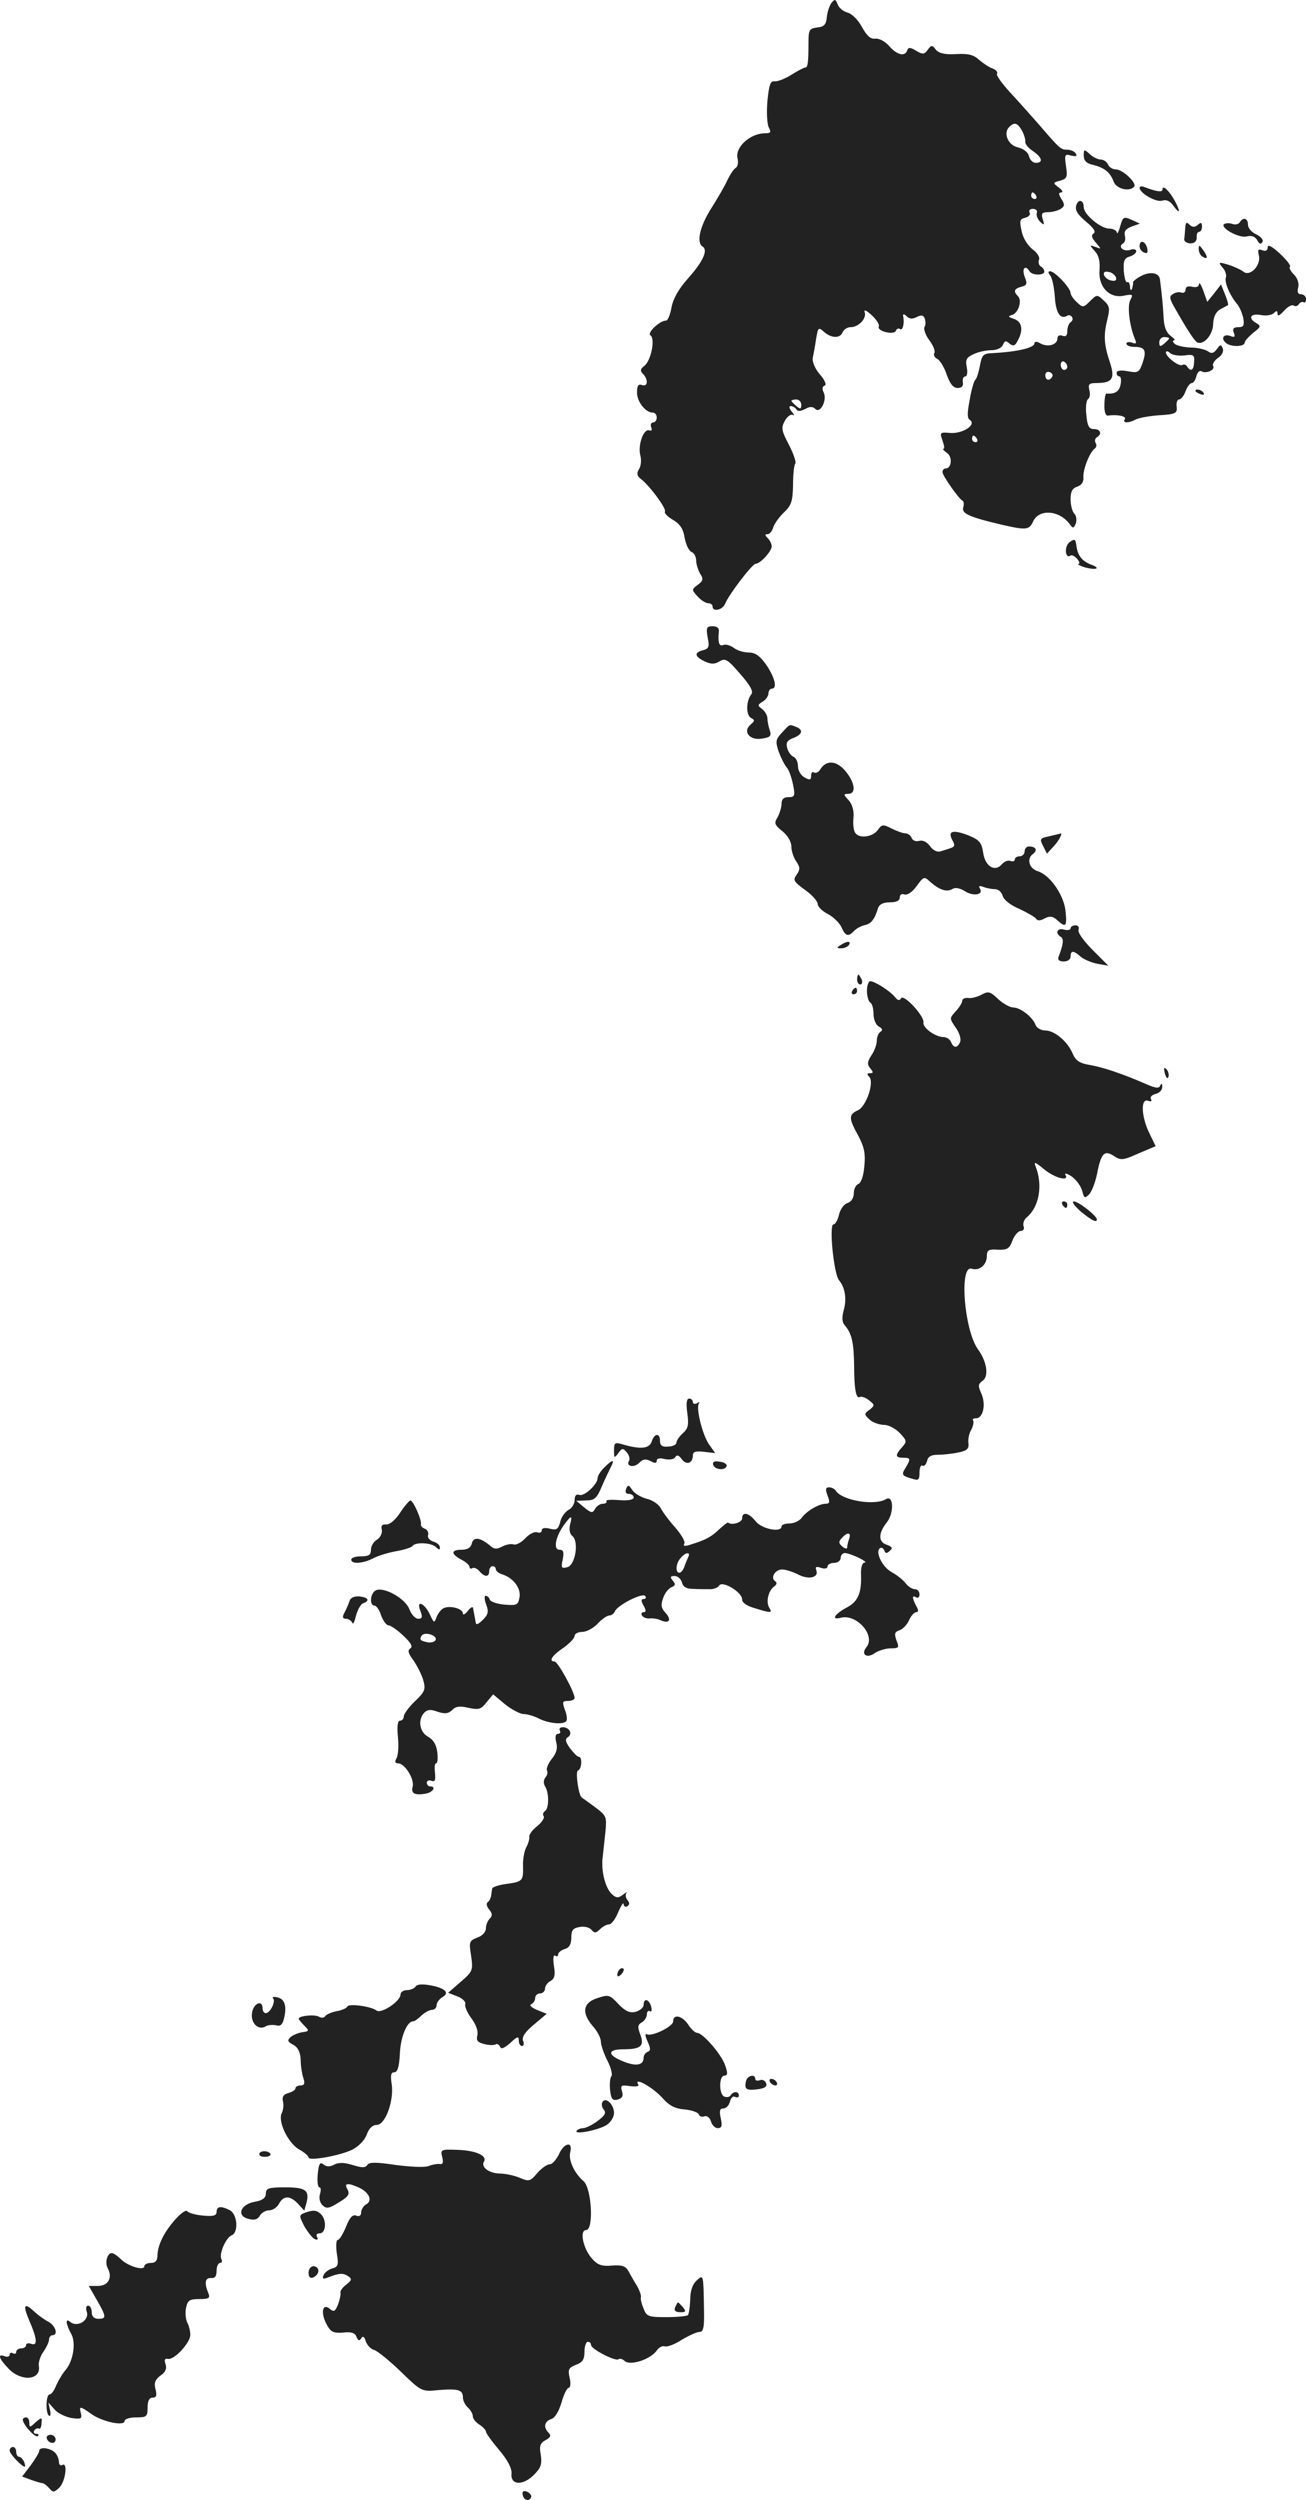 <?xml version="1.0" standalone="no"?>
<!DOCTYPE svg PUBLIC "-//W3C//DTD SVG 20010904//EN"
 "http://www.w3.org/TR/2001/REC-SVG-20010904/DTD/svg10.dtd">
<svg version="1.0" xmlns="http://www.w3.org/2000/svg"
 width="397.6pt" height="760.664pt" viewBox="0 0 397.6 760.664"
 preserveAspectRatio="xMidYMid meet">
<g transform="translate(-768.066,1369.551) scale(0.1,-0.1)"
fill="#222222" stroke="none">
<path d="M10213 13688 c-6 -7 -13 -26 -15 -43 -2 -24 -8 -31 -29 -33 -24 -3
-27 -7 -27 -45 0 -62 -2 -77 -10 -77 -4 0 -23 -10 -42 -22 -19 -12 -42 -21
-51 -20 -13 2 -17 -10 -22 -60 -3 -34 -1 -70 4 -80 8 -15 6 -18 -11 -18 -45 0
-92 -42 -84 -76 3 -12 1 -25 -5 -29 -6 -3 -18 -21 -26 -38 -8 -18 -31 -57 -50
-87 -34 -54 -45 -103 -25 -115 17 -11 0 -47 -46 -98 -28 -32 -44 -60 -49 -87
-4 -22 -11 -40 -17 -40 -19 0 -59 -38 -47 -45 15 -10 2 -77 -19 -93 -12 -9
-13 -15 -4 -24 17 -17 15 -41 -3 -34 -11 4 -15 -2 -15 -23 0 -28 26 -61 48
-61 7 0 12 -7 12 -15 0 -8 -5 -15 -11 -15 -6 0 -9 -7 -6 -14 4 -9 1 -13 -6
-10 -17 6 -35 -45 -27 -76 4 -14 2 -33 -4 -42 -8 -13 -6 -21 6 -30 27 -21 78
-90 73 -99 -3 -4 8 -16 24 -25 22 -13 32 -28 36 -55 4 -21 13 -40 21 -43 8 -3
14 -15 14 -26 0 -11 6 -29 12 -40 11 -16 9 -22 -7 -34 -19 -14 -19 -15 -1 -35
11 -12 25 -21 33 -21 7 0 13 -4 13 -10 0 -17 30 -11 38 8 11 28 83 122 93 122
14 0 49 38 49 53 0 7 -5 18 -12 25 -9 9 -9 12 -1 12 7 0 15 10 18 22 4 11 19
32 33 45 22 21 26 33 27 83 0 32 3 61 7 65 3 4 -5 29 -19 56 -23 44 -25 52
-13 74 7 13 18 21 24 18 6 -4 5 1 -3 10 -8 10 -9 17 -3 17 6 0 14 -5 17 -10 4
-7 13 -6 27 1 14 8 23 8 31 0 15 -15 37 28 25 51 -5 10 -4 18 3 20 7 2 1 17
-14 34 -15 17 -24 39 -22 50 2 10 7 36 10 57 6 36 7 38 24 23 22 -20 50 -21
57 -1 4 8 14 15 24 15 25 0 50 27 43 46 -3 9 6 5 22 -10 15 -14 24 -29 21 -34
-3 -6 6 -13 21 -17 17 -4 29 -2 31 4 2 6 8 9 13 5 8 -5 14 18 9 41 -1 6 4 5
11 -2 8 -8 18 -9 31 -2 14 7 20 6 24 -5 3 -8 3 -20 -1 -26 -3 -5 3 -24 15 -40
12 -16 19 -34 15 -39 -3 -6 1 -14 10 -18 8 -5 21 -26 28 -48 10 -28 20 -40 33
-40 13 0 18 6 16 18 -2 9 2 17 7 17 6 0 8 12 5 28 -5 23 -1 30 21 40 14 7 39
12 54 12 17 0 31 7 35 16 5 13 9 14 20 4 12 -9 17 -7 25 9 18 32 13 58 -11 66
-18 6 -20 8 -7 12 20 5 32 44 19 57 -15 15 -12 23 10 29 17 4 19 9 10 31 -9
25 2 37 15 16 8 -13 45 -13 45 -1 0 6 -5 13 -11 16 -6 4 -8 13 -5 21 3 7 -6
21 -20 31 -14 11 -29 34 -33 55 -7 32 -6 37 11 41 11 3 17 10 13 16 -3 6 1 11
10 11 10 0 15 -6 12 -13 -2 -6 2 -18 10 -26 13 -12 14 -11 8 8 -5 17 -2 21 17
21 13 0 30 5 38 10 12 8 13 13 2 30 -9 15 -9 20 0 20 6 0 3 7 -8 15 -19 14
-18 15 5 21 20 6 22 11 17 44 -5 35 -4 38 16 32 14 -3 19 -2 14 6 -4 7 -16 12
-26 12 -20 0 -23 3 -85 75 -22 25 -61 69 -87 97 -26 28 -45 54 -42 59 3 5 -3
12 -13 16 -10 3 -28 15 -41 26 -17 16 -34 20 -70 18 -34 -2 -52 2 -62 13 -11
15 -14 15 -25 0 -10 -14 -15 -15 -35 -3 -18 11 -24 11 -27 2 -7 -21 -31 -15
-55 12 -13 15 -31 24 -42 23 -15 -2 -26 8 -41 35 -11 21 -30 40 -43 44 -13 3
-27 14 -31 25 -6 16 -9 17 -18 6z m579 -390 c7 -13 11 -28 10 -34 -1 -6 9 -19
23 -28 28 -19 33 -36 9 -36 -9 0 -18 9 -21 21 -3 12 -17 22 -33 26 -30 6 -46
43 -27 62 16 16 25 13 39 -11z m43 -198 c3 -5 1 -10 -4 -10 -6 0 -11 5 -11 10
0 6 2 10 4 10 3 0 8 -4 11 -10z m-715 -636 c0 -14 -3 -14 -15 -4 -8 7 -15 14
-15 16 0 2 7 4 15 4 8 0 15 -7 15 -16z"/>
<path d="M10980 13222 c0 -15 8 -24 28 -28 35 -9 52 -22 63 -51 8 -22 47 -32
62 -16 11 10 -34 53 -55 53 -10 0 -21 7 -24 15 -4 8 -13 15 -22 15 -8 0 -24 7
-34 17 -17 15 -18 15 -18 -5z"/>
<path d="M11150 13124 c1 -17 51 -45 69 -39 13 4 24 -1 35 -17 19 -26 21 -17
4 15 -16 30 -38 52 -38 37 0 -10 -15 -9 -57 7 -7 3 -13 1 -13 -3z"/>
<path d="M10957 13070 c-4 -14 5 -28 30 -49 23 -19 31 -31 23 -36 -8 -5 -6
-13 7 -28 17 -20 17 -20 -1 -13 -19 7 -19 6 -2 -13 12 -13 16 -31 14 -58 -4
-51 31 -87 75 -77 26 5 28 4 19 -13 -10 -18 -3 -77 13 -117 7 -16 5 -18 -8
-13 -9 3 -17 2 -17 -3 0 -6 11 -10 24 -10 33 0 38 -11 25 -49 -10 -29 -14 -31
-45 -25 -22 4 -34 2 -34 -5 0 -6 4 -11 9 -11 4 0 6 -11 3 -25 -4 -21 -17 -29
-43 -27 -3 0 -6 -15 -6 -34 -1 -21 4 -34 10 -33 31 4 58 -2 52 -11 -8 -12 11
-13 33 -1 10 5 42 11 72 13 50 3 55 6 53 26 -2 12 2 22 7 22 6 0 15 11 20 25
5 14 14 25 19 25 5 0 11 9 14 21 3 12 10 18 15 15 14 -9 43 4 36 16 -3 5 3 16
14 24 13 8 19 21 15 30 -5 12 -7 12 -18 -3 -10 -13 -16 -14 -26 -7 -8 6 -32
12 -53 12 -22 1 -44 6 -50 12 -5 5 -6 10 -1 10 5 0 0 6 -11 14 -13 10 -20 28
-21 58 -2 37 -5 65 -11 114 -3 20 -30 24 -57 10 -15 -8 -26 -17 -25 -20 1 -4
-1 -12 -3 -19 -3 -7 -6 -4 -6 6 -1 10 -4 16 -8 14 -5 -3 -9 12 -11 33 -2 31 1
40 18 45 11 3 20 11 20 16 0 6 -9 8 -19 4 -21 -6 -38 10 -21 20 6 4 8 14 5 24
-3 12 3 20 20 27 l26 9 -26 12 c-23 10 -26 9 -34 -20 -5 -18 -10 -26 -10 -19
-1 6 -11 12 -24 12 -25 0 -77 43 -77 65 0 23 -17 26 -23 5z m121 -218 c3 -9
-2 -13 -14 -10 -9 1 -19 9 -22 16 -3 9 2 13 14 10 9 -1 19 -9 22 -16z m162
-186 c0 -2 -7 -9 -15 -16 -12 -10 -15 -10 -15 4 0 9 7 16 15 16 8 0 15 -2 15
-4z m47 -52 c27 4 31 1 29 -20 -1 -25 -10 -31 -21 -14 -4 6 -10 8 -15 5 -10
-6 -50 25 -50 38 0 5 6 5 13 -2 7 -6 27 -9 44 -7z"/>
<path d="M11455 13019 c-4 -6 -14 -8 -22 -5 -8 3 -19 3 -25 0 -16 -10 44 -44
68 -38 15 4 25 0 32 -11 6 -12 11 -14 16 -6 4 6 -4 16 -18 23 -14 6 -26 19
-26 30 0 20 -15 24 -25 7z"/>
<path d="M11289 13002 c-1 -12 -2 -28 -3 -34 -1 -7 8 -13 19 -13 13 0 19 7 19
18 -1 9 2 17 7 17 5 0 9 7 9 16 0 13 -3 14 -13 5 -10 -8 -17 -7 -25 1 -9 9
-12 7 -13 -10z"/>
<path d="M11150 12946 c0 -8 6 -16 14 -19 10 -4 12 0 9 14 -6 22 -23 26 -23 5z"/>
<path d="M11540 12943 c0 -10 -6 -13 -16 -9 -13 5 -15 2 -11 -15 8 -30 -27
-67 -47 -50 -8 6 -29 16 -46 21 -30 9 -31 8 -18 -8 9 -9 13 -23 11 -30 -6 -15
12 -56 35 -83 7 -9 15 -28 18 -43 3 -21 1 -26 -15 -26 -15 0 -19 -5 -14 -17 5
-12 2 -15 -10 -10 -21 8 -31 -7 -14 -21 15 -13 57 -12 57 1 0 5 12 18 26 30
23 17 24 21 10 29 -27 15 -19 31 13 25 15 -3 33 -1 40 6 8 8 11 8 11 -3 0 -8
7 -4 19 9 11 13 24 20 30 17 5 -4 12 -2 16 4 4 6 10 8 14 6 4 -3 8 1 8 9 0 8
-7 15 -15 15 -10 0 -13 7 -9 21 3 12 -2 28 -13 39 -10 10 -16 21 -12 24 3 4
-11 21 -31 40 -24 22 -37 29 -37 19z"/>
<path d="M11330 12938 c0 -9 5 -20 11 -23 17 -11 18 -2 3 19 -12 17 -14 17
-14 4z"/>
<path d="M10878 12857 c6 -7 12 -36 14 -65 3 -49 17 -70 38 -57 5 3 11 1 14
-4 4 -5 2 -12 -4 -16 -5 -3 -10 -15 -10 -27 0 -14 -5 -18 -15 -14 -9 3 -15 0
-15 -8 0 -19 -28 -28 -51 -16 -11 7 -19 7 -19 1 0 -14 -53 -26 -127 -30 -29
-1 -33 -5 -39 -38 -4 -21 -10 -40 -14 -43 -4 -3 -12 -30 -17 -60 -8 -41 -8
-57 0 -62 22 -14 -20 -42 -58 -40 -33 3 -34 2 -25 -23 5 -14 7 -25 3 -25 -4 0
1 -6 11 -13 17 -12 14 -47 -5 -47 -5 0 -9 -5 -9 -11 0 -11 50 -82 61 -87 4 -2
5 -11 2 -21 -5 -18 19 -29 117 -52 73 -17 84 -16 95 8 17 41 80 37 112 -6 10
-14 12 -14 19 2 3 10 2 23 -5 30 -6 6 -11 26 -11 43 0 24 5 34 21 39 13 5 19
14 18 28 -2 23 19 77 35 88 5 4 6 11 2 17 -3 6 -2 13 4 17 17 10 11 25 -9 25
-15 0 -20 9 -23 43 -3 23 0 45 5 48 6 4 7 16 4 28 -4 17 -1 21 21 21 49 0 58
13 42 62 -19 56 -20 84 -8 132 8 33 7 41 -11 57 -20 19 -21 19 -42 -2 -20 -20
-22 -20 -40 -3 -10 9 -19 22 -19 28 0 15 -48 66 -62 66 -7 0 -7 -4 0 -13z m52
-278 c0 -5 -4 -9 -10 -9 -5 0 -10 7 -10 16 0 8 5 12 10 9 6 -3 10 -10 10 -16z
m-46 -30 c-8 -14 -21 -11 -21 5 0 8 6 12 14 9 7 -3 10 -9 7 -14z m-229 -189
c3 -5 1 -10 -4 -10 -6 0 -11 5 -11 10 0 6 2 10 4 10 3 0 8 -4 11 -10z"/>
<path d="M11331 12831 c-1 -8 -8 -11 -21 -8 -13 3 -20 0 -20 -9 0 -7 -6 -11
-12 -9 -7 3 -19 1 -26 -4 -12 -7 -11 -13 2 -37 42 -74 64 -108 73 -111 20 -7
47 26 47 57 1 22 8 36 21 44 11 6 22 12 24 13 2 1 -2 16 -9 33 l-12 30 -21
-27 -21 -26 -12 34 c-7 19 -13 28 -13 20z"/>
<path d="M11320 12506 c0 -2 7 -7 16 -10 8 -3 12 -2 9 4 -6 10 -25 14 -25 6z"/>
<path d="M10937 12046 c-17 -13 -14 -52 3 -41 4 3 13 -2 20 -10 7 -8 9 -15 4
-16 -5 0 4 -5 20 -10 34 -9 49 -3 20 8 -28 10 -42 27 -46 56 -3 23 -5 24 -21
13z"/>
<path d="M9835 11756 c6 -28 4 -34 -14 -39 -28 -7 -26 -19 5 -34 20 -9 30 -9
45 0 18 11 25 6 63 -38 31 -35 41 -54 34 -62 -16 -20 -17 -63 -1 -72 12 -6 12
-9 -1 -20 -25 -21 -4 -49 34 -43 26 4 30 8 24 26 -4 11 -7 28 -7 36 0 8 -7 21
-16 28 -15 11 -14 13 2 23 9 5 17 17 17 24 0 8 5 15 10 15 18 0 10 33 -16 72
-20 28 -34 38 -53 38 -15 0 -36 6 -46 14 -11 8 -25 12 -32 9 -13 -5 -17 6 -14
40 2 11 -5 17 -19 17 -18 0 -20 -4 -15 -34z"/>
<path d="M10062 11467 c-20 -21 -21 -27 -11 -58 7 -19 18 -41 25 -49 7 -8 15
-32 19 -52 7 -34 5 -38 -14 -38 -14 0 -21 -6 -21 -20 0 -11 -6 -30 -12 -41
-11 -18 -10 -23 15 -43 16 -13 27 -32 27 -47 0 -13 7 -34 15 -45 12 -18 12
-24 1 -40 -12 -16 -9 -21 25 -46 22 -15 39 -35 39 -43 0 -8 14 -22 30 -30 17
-9 36 -27 42 -40 13 -29 21 -31 40 -11 8 8 23 15 33 17 18 4 29 18 39 52 4 11
16 17 36 17 20 0 30 5 30 15 0 8 6 12 14 9 9 -3 24 7 37 25 22 30 23 31 43 12
28 -24 50 -31 67 -20 9 5 22 2 37 -7 26 -17 58 -11 46 8 -5 8 -2 9 10 5 10 -4
26 -7 36 -7 10 0 20 -9 23 -20 3 -12 24 -29 51 -40 25 -12 48 -25 51 -30 4 -7
14 -6 26 1 16 8 25 7 38 -5 27 -25 31 -20 25 32 -7 48 -48 106 -85 117 -25 8
-33 37 -15 51 17 12 11 24 -11 24 -7 0 -13 -7 -13 -15 0 -8 -7 -15 -15 -15 -8
0 -15 -4 -15 -10 0 -5 -6 -7 -13 -4 -8 3 -19 -2 -26 -10 -21 -25 -51 -7 -57
34 -5 33 -12 40 -46 54 -47 18 -63 13 -48 -15 9 -15 7 -20 -5 -24 -8 -3 -22
-7 -31 -10 -10 -3 -23 3 -32 16 -9 12 -21 19 -33 16 -10 -3 -20 1 -23 9 -3 8
-12 14 -20 14 -7 0 -26 7 -42 15 -25 13 -29 12 -41 -5 -16 -22 -58 -27 -69 -8
-5 7 -7 28 -5 46 2 21 -4 41 -15 53 -16 17 -16 19 -1 19 25 0 21 34 -9 70 -27
32 -59 34 -77 3 -5 -7 -12 -11 -18 -8 -5 4 -9 -1 -9 -10 0 -13 -4 -14 -20 -5
-11 6 -20 21 -20 34 0 13 -6 26 -14 29 -7 3 -16 15 -19 27 -4 16 0 23 19 30
28 11 31 25 8 34 -21 8 -18 9 -42 -17z"/>
<path d="M10875 11151 c-28 -6 -30 -8 -19 -29 l12 -24 21 23 c17 18 29 43 19
38 -2 -1 -17 -4 -33 -8z"/>
<path d="M10940 10871 c0 -5 -9 -7 -20 -4 -21 6 -28 -11 -10 -22 10 -6 8 -23
-7 -62 -3 -8 3 -13 16 -13 12 0 21 6 21 15 0 19 9 19 30 0 9 -8 32 -18 51 -22
l34 -6 -48 48 c-27 27 -46 54 -43 61 3 8 -1 14 -9 14 -8 0 -15 -4 -15 -9z"/>
<path d="M10240 10820 c-13 -8 -13 -10 2 -10 9 0 20 5 23 10 8 13 -5 13 -25 0z"/>
<path d="M10290 10715 c0 -8 4 -15 10 -15 5 0 7 7 4 15 -4 8 -8 15 -10 15 -2
0 -4 -7 -4 -15z"/>
<path d="M10320 10681 c0 -17 5 -33 10 -36 6 -3 10 -19 10 -35 0 -16 7 -33 16
-38 11 -6 13 -11 5 -16 -6 -4 -11 -16 -11 -27 0 -11 -7 -31 -16 -44 -13 -20
-14 -28 -4 -40 10 -12 10 -15 -1 -15 -9 0 -10 -3 -2 -11 16 -16 -9 -91 -35
-102 -28 -13 -28 -24 2 -78 18 -34 22 -55 18 -92 -2 -29 -10 -51 -18 -54 -8
-3 -14 -16 -14 -28 0 -15 -8 -26 -19 -30 -11 -3 -22 -19 -26 -35 -4 -17 -11
-30 -17 -30 -14 0 1 -151 17 -170 19 -23 24 -58 14 -92 -6 -23 -5 -36 5 -47
20 -24 26 -51 27 -122 0 -71 6 -102 18 -94 5 2 17 -2 27 -10 18 -14 18 -16 2
-29 -17 -12 -17 -14 0 -30 10 -9 30 -16 44 -16 13 0 35 -11 48 -25 22 -23 22
-26 7 -43 -22 -24 -21 -32 3 -32 23 0 24 -3 8 -30 -14 -22 -12 -25 20 -34 19
-6 22 -4 22 19 0 14 4 24 9 21 5 -3 11 3 14 14 3 14 13 19 33 19 16 0 44 3 62
7 26 5 33 11 31 28 -2 11 2 31 9 42 6 12 8 24 5 28 -3 3 1 6 9 6 22 0 31 43
16 76 -10 22 -10 28 4 38 20 14 13 59 -14 96 -42 58 -58 258 -19 245 23 -7 45
11 46 37 0 20 5 23 34 21 28 -1 35 3 44 28 6 16 18 29 25 29 8 0 12 6 9 14 -3
8 1 20 9 27 38 31 50 97 28 154 -7 17 -3 16 25 -7 32 -27 79 -39 65 -17 -3 6
5 4 19 -5 14 -10 28 -29 32 -43 6 -24 8 -25 22 -11 8 9 19 38 24 64 12 61 22
71 51 52 21 -14 28 -13 75 8 l52 22 -20 41 c-24 50 -26 106 -3 97 9 -3 12 -2
9 5 -4 6 2 13 14 16 12 3 21 13 20 22 0 10 -2 11 -6 4 -3 -10 -13 -9 -41 3
-73 32 -133 52 -173 59 -31 5 -43 13 -52 33 -15 38 -56 72 -84 72 -13 0 -27 8
-30 18 -10 24 -45 51 -67 52 -11 0 -32 12 -47 26 -24 23 -30 24 -50 13 -13 -7
-32 -12 -41 -10 -10 1 -18 -3 -18 -9 0 -6 -9 -20 -20 -32 -19 -21 -19 -21 0
-49 11 -15 17 -34 14 -43 -8 -20 -20 -21 -28 -1 -3 8 -14 15 -23 15 -25 0 -64
29 -61 44 4 19 -60 88 -68 74 -5 -8 -10 -7 -18 3 -14 18 -62 49 -76 49 -5 0
-10 -13 -10 -29z"/>
<path d="M10275 10680 c-3 -5 -1 -10 4 -10 6 0 11 5 11 10 0 6 -2 10 -4 10 -3
0 -8 -4 -11 -10z"/>
<path d="M11227 10429 c4 -13 8 -18 11 -10 2 7 -1 18 -6 23 -8 8 -9 4 -5 -13z"/>
<path d="M10915 10030 c3 -5 8 -10 11 -10 2 0 4 5 4 10 0 6 -5 10 -11 10 -5 0
-7 -4 -4 -10z"/>
<path d="M10970 10010 c34 -28 50 -36 50 -25 0 11 -55 54 -70 55 -8 0 1 -13
20 -30z"/>
<path d="M9773 9396 c5 -35 3 -47 -13 -61 -11 -10 -20 -23 -20 -29 0 -6 -11
-12 -25 -12 -18 -2 -25 3 -25 17 0 25 -17 24 -25 -1 -7 -22 -32 -25 -83 -11
-30 9 -32 8 -32 -17 0 -24 1 -24 13 -8 12 16 14 16 26 2 7 -8 10 -20 7 -25
-11 -17 14 -23 30 -7 12 12 20 13 35 6 14 -8 19 -7 19 1 0 7 9 9 24 5 14 -3
28 -1 32 5 5 9 11 7 20 -5 14 -20 34 -13 34 11 0 11 8 14 34 11 l34 -4 -19 27
c-20 29 -41 113 -30 125 3 4 0 4 -6 0 -7 -4 -13 -2 -13 3 0 6 -5 11 -11 11 -8
0 -10 -14 -6 -44z"/>
<path d="M9520 9230 c-11 -11 -20 -25 -20 -32 0 -19 -41 -57 -56 -51 -9 3 -14
-2 -14 -16 0 -11 -8 -25 -19 -30 -10 -6 -22 -22 -25 -37 -6 -22 -11 -25 -31
-20 -16 4 -25 2 -25 -5 0 -6 -6 -9 -14 -6 -8 3 -24 -5 -36 -18 -12 -13 -28
-21 -35 -19 -8 3 -23 0 -35 -6 -17 -9 -25 -9 -38 3 -30 25 -50 27 -55 6 -3
-13 -14 -19 -31 -19 -33 0 -33 -13 -1 -30 14 -7 25 -17 25 -22 0 -5 4 -7 9 -4
5 3 14 -1 21 -9 16 -19 30 -19 30 0 0 8 5 15 10 15 6 0 10 -4 10 -9 0 -5 9
-13 20 -16 34 -11 58 -43 52 -71 -4 -22 -8 -24 -45 -21 -23 2 -43 9 -45 15 -2
7 -8 12 -13 12 -4 0 -4 -12 2 -27 8 -22 6 -30 -11 -47 -12 -12 -20 -16 -21 -8
-1 7 -3 17 -4 22 -1 6 -3 15 -4 22 0 6 -8 3 -16 -8 -8 -10 -15 -14 -15 -8 0
14 -36 25 -57 17 -8 -3 -18 -15 -23 -27 -7 -20 -8 -20 -20 6 -17 36 -43 47
-30 13 8 -20 6 -25 -6 -25 -9 0 -21 13 -27 29 -12 32 -75 68 -101 58 -18 -7
-22 -47 -5 -47 5 0 15 -13 20 -30 6 -16 16 -30 22 -30 7 0 27 -14 45 -31 24
-22 30 -34 22 -39 -9 -6 -7 -15 9 -36 11 -16 25 -43 30 -60 8 -29 6 -35 -25
-65 -19 -18 -34 -39 -34 -46 0 -7 -5 -13 -11 -13 -8 0 -10 -17 -7 -49 3 -27 1
-56 -4 -65 -6 -11 -5 -16 5 -16 20 0 50 -48 44 -71 -6 -21 7 -27 40 -21 22 4
33 22 13 22 -5 0 -10 5 -10 11 0 6 6 9 14 6 11 -4 13 1 11 24 -2 16 -1 29 3
29 5 0 6 15 4 34 -3 23 -12 38 -28 47 -26 14 -32 51 -12 73 10 10 20 11 41 3
22 -7 32 -6 44 5 11 12 24 13 50 7 32 -7 39 -4 55 17 l20 24 36 -30 c20 -16
46 -30 57 -30 11 0 31 -6 45 -13 31 -16 77 -20 85 -8 3 5 1 21 -5 35 -8 23 -7
26 10 26 11 0 20 4 20 9 0 18 -51 111 -61 111 -19 0 -8 18 26 41 19 13 35 30
35 37 0 6 10 12 23 12 13 0 34 11 47 25 13 14 29 25 36 25 6 0 14 6 17 13 7
18 85 58 92 46 4 -5 1 -9 -5 -9 -8 0 -8 -6 0 -20 8 -14 8 -20 0 -20 -6 0 -8
-5 -5 -10 4 -6 14 -10 23 -9 10 1 25 -1 35 -6 26 -11 33 2 13 24 -13 14 -14
24 -6 45 5 15 17 29 25 32 12 5 13 9 4 20 -9 11 -8 14 6 14 9 0 19 -9 22 -20
3 -13 14 -19 32 -19 14 -1 37 -1 50 -1 13 -1 27 4 31 11 10 16 70 -20 70 -42
0 -10 14 -20 39 -27 48 -15 54 -15 44 1 -11 17 -4 50 13 64 10 7 11 13 5 17
-16 10 -1 36 21 36 10 0 32 -7 48 -15 32 -17 64 -10 56 12 -4 11 -1 13 14 8
11 -4 20 -2 20 4 0 6 9 11 20 11 11 0 20 7 20 15 0 8 6 15 13 15 18 -1 74 -28
60 -29 -8 -1 -12 -15 -11 -38 2 -55 -10 -81 -42 -98 -38 -20 -51 -40 -20 -32
49 13 108 -55 78 -90 -17 -21 1 -35 25 -18 12 8 34 15 49 15 25 0 27 2 18 24
-7 20 -6 26 9 31 10 3 23 17 29 30 6 14 16 25 22 25 7 0 8 6 0 19 -13 25 -13
34 0 26 6 -3 10 1 10 9 0 9 -6 16 -14 16 -8 0 -21 8 -28 18 -7 9 -26 25 -43
34 -29 16 -51 63 -35 73 5 3 10 -1 13 -7 3 -10 7 -10 17 -1 9 8 7 12 -9 18
-27 8 -27 35 0 69 22 28 20 84 -3 70 -34 -21 -135 -4 -153 26 -3 5 -13 10 -20
10 -11 0 -12 -6 -5 -25 8 -20 6 -25 -5 -25 -21 0 -57 -21 -73 -42 -7 -10 -24
-18 -38 -18 -13 0 -24 -4 -24 -9 0 -20 -61 -8 -79 16 -21 26 -41 30 -41 8 0
-12 -33 -22 -43 -12 -1 1 -14 -9 -27 -21 -24 -23 -40 -32 -89 -47 -16 -5 -21
-4 -17 4 4 5 -9 27 -27 48 -19 21 -39 48 -45 60 -7 12 -25 24 -42 28 -16 4
-36 15 -44 26 -11 17 -14 18 -19 4 -4 -9 -1 -15 8 -15 8 0 15 -5 15 -11 0 -7
-17 -10 -44 -8 -24 2 -42 1 -39 -3 2 -5 -3 -8 -11 -8 -8 0 -19 -7 -24 -16 -7
-13 -11 -13 -33 5 l-24 20 30 1 c26 0 33 7 48 43 10 23 23 50 28 60 12 23 4
22 -21 -3z m-104 -174 c-3 -14 -1 -28 7 -34 21 -17 9 -89 -15 -95 -18 -5 -20
-2 -14 24 4 22 2 29 -10 29 -20 0 -12 40 14 76 22 30 26 30 18 0z m850 -42
c-3 -9 -6 -20 -6 -26 0 -6 -6 -6 -15 2 -11 9 -12 15 -2 25 16 19 30 19 23 -1z
m-490 -56 c-3 -7 -9 -21 -12 -30 -4 -10 -10 -18 -15 -18 -13 0 -11 29 4 45 15
18 31 19 23 3z m-769 -252 c-2 -6 -13 -9 -23 -8 -24 5 -27 8 -20 20 8 14 48 2
43 -12z"/>
<path d="M9852 9238 c5 -15 37 -18 41 -3 1 6 -9 12 -22 13 -16 3 -22 -1 -19
-10z"/>
<path d="M8899 9093 c-15 -23 -32 -37 -43 -36 -12 1 -16 -4 -13 -16 2 -10 -4
-23 -14 -30 -11 -6 -19 -20 -19 -31 0 -16 -7 -20 -30 -20 -16 0 -30 -4 -30
-10 0 -15 37 -12 69 5 16 8 47 17 70 21 23 4 44 11 47 15 8 13 58 11 72 -3 9
-9 12 -9 12 -1 0 7 -9 15 -21 18 -11 4 -18 13 -15 20 2 7 -2 16 -10 19 -8 3
-13 9 -12 13 4 11 -23 73 -32 73 -3 0 -18 -17 -31 -37z"/>
<path d="M8744 8822 c-3 -9 -10 -25 -15 -34 -7 -13 -5 -18 5 -18 8 0 16 -6 19
-12 2 -7 7 2 11 20 5 18 14 36 22 39 22 8 16 18 -11 21 -17 1 -28 -4 -31 -16z"/>
<path d="M9385 8430 c3 -5 1 -10 -5 -10 -8 0 -10 -9 -6 -26 5 -17 1 -33 -14
-51 -11 -14 -17 -30 -14 -35 3 -5 1 -14 -5 -21 -6 -8 -6 -18 -1 -27 13 -20 12
-67 0 -75 -6 -4 -8 -11 -4 -16 3 -5 -6 -19 -20 -30 -15 -12 -25 -26 -24 -32 1
-7 -3 -21 -9 -32 -6 -11 -11 -37 -10 -57 1 -46 -1 -48 -52 -55 -23 -3 -42 -10
-42 -14 -1 -5 -2 -15 -3 -21 -1 -7 -5 -16 -10 -20 -6 -4 -4 -13 4 -23 10 -12
10 -19 2 -27 -7 -7 -12 -20 -12 -30 0 -11 -11 -23 -26 -28 -25 -10 -26 -13
-19 -56 6 -44 5 -47 -32 -79 l-38 -33 28 -11 c16 -6 27 -17 24 -24 -2 -6 6
-26 19 -43 14 -19 21 -39 18 -51 -4 -16 0 -22 21 -27 14 -4 30 -4 35 -1 4 3
10 -1 13 -7 3 -9 12 -5 31 11 21 20 26 22 26 8 0 -9 4 -17 10 -17 5 0 7 7 3
16 -4 11 6 27 33 49 l39 33 -30 12 c-16 7 -24 14 -17 17 6 3 12 11 12 19 0 8
7 14 15 14 8 0 15 7 15 15 0 7 7 18 17 23 12 7 15 18 10 46 -3 22 -2 34 4 31
5 -4 9 -2 9 4 0 5 9 13 20 16 14 4 20 15 20 35 0 22 5 29 25 32 14 3 30 -1 36
-8 9 -11 14 -11 26 1 8 8 20 15 28 15 7 0 20 17 28 38 9 20 16 31 16 24 1 -7
6 -10 11 -7 8 5 8 11 1 19 -6 7 -7 17 -3 22 4 4 -1 2 -10 -5 -14 -11 -21 -11
-32 -1 -21 16 -35 68 -31 110 2 19 6 56 9 83 4 45 3 48 -32 74 -20 15 -39 28
-40 29 -10 6 -20 79 -12 82 12 4 14 42 3 42 -5 0 -16 12 -27 26 -14 20 -16 28
-6 34 15 10 4 30 -16 30 -8 0 -12 -4 -9 -10z"/>
<path d="M9567 7703 c-4 -3 -7 -11 -7 -17 0 -6 5 -5 12 2 6 6 9 14 7 17 -3 3
-9 2 -12 -2z"/>
<path d="M8946 7651 c-4 -6 -16 -11 -27 -11 -10 0 -19 -6 -19 -13 0 -21 -59
-60 -73 -49 -17 13 -85 22 -89 12 -2 -5 -16 -11 -32 -14 -16 -3 -32 -10 -35
-15 -4 -6 -12 -6 -19 -2 -13 8 -62 3 -62 -6 0 -2 8 -12 17 -21 16 -16 15 -17
-6 -20 -13 -2 -29 -9 -36 -15 -10 -10 -9 -14 8 -23 15 -8 22 -23 23 -45 0 -19
4 -44 8 -56 6 -17 3 -23 -8 -23 -9 0 -16 -4 -16 -9 0 -5 -10 -11 -21 -14 -15
-4 -20 -11 -17 -25 3 -11 1 -26 -3 -35 -14 -24 17 -90 51 -111 17 -9 30 -21
30 -25 0 -12 94 5 132 23 20 10 38 28 45 46 7 20 18 30 31 30 26 0 53 75 45
125 -4 26 -2 35 8 35 10 0 15 17 17 56 2 52 22 99 40 99 5 0 16 8 26 18 10 9
24 17 32 17 8 0 14 7 14 15 0 7 8 18 18 24 23 13 7 28 -39 36 -23 4 -39 3 -43
-4z"/>
<path d="M9500 7616 c-44 -14 -50 -43 -16 -84 15 -16 26 -38 26 -49 0 -10 9
-36 20 -58 11 -21 16 -43 12 -47 -4 -4 -6 -23 -4 -42 3 -27 7 -33 23 -29 14 4
18 11 13 26 -5 17 -2 19 24 15 17 -2 29 -1 26 4 -17 27 46 -8 76 -43 18 -20
36 -30 65 -32 21 -2 41 -9 43 -15 2 -6 9 -9 17 -6 7 3 16 -3 20 -15 3 -12 13
-21 21 -21 12 0 14 7 9 30 -5 23 -3 30 8 30 8 0 17 9 20 21 3 12 10 18 16 14
6 -3 11 -1 11 4 0 14 -17 14 -25 1 -3 -5 -11 -7 -19 -4 -17 6 -17 64 0 64 10
0 11 7 2 32 -12 34 -68 98 -85 98 -6 0 -18 11 -27 25 -18 27 -46 34 -46 10 0
-16 -66 -48 -81 -39 -5 3 -4 -7 3 -22 10 -22 10 -28 0 -32 -6 -2 -12 -10 -12
-18 0 -23 -24 -27 -64 -10 -47 19 -46 36 2 36 54 0 65 10 52 45 -9 23 -8 30 5
37 8 5 15 16 15 24 0 8 4 13 9 10 5 -4 7 3 4 14 -6 23 -23 27 -23 5 0 -8 -11
-17 -24 -21 -18 -4 -31 1 -53 24 -26 28 -30 29 -63 18z"/>
<path d="M8512 7615 c9 -9 -9 -45 -22 -45 -6 0 -10 7 -10 15 0 27 -28 15 -32
-14 -5 -31 19 -55 42 -41 6 4 21 5 31 3 13 -4 20 2 24 20 10 38 2 61 -20 65
-11 3 -17 1 -13 -3z"/>
<path d="M9957 7373 c-4 -3 -7 -14 -7 -23 0 -12 8 -15 34 -12 25 3 33 8 29 19
-3 8 -12 12 -19 9 -8 -3 -14 -1 -14 4 0 11 -13 13 -23 3z"/>
<path d="M10025 7360 c3 -5 11 -10 16 -10 6 0 7 5 4 10 -3 6 -11 10 -16 10 -6
0 -7 -4 -4 -10z"/>
<path d="M9515 7300 c-4 -6 -2 -17 4 -24 8 -9 3 -18 -19 -34 -16 -12 -36 -22
-44 -22 -8 0 -17 -4 -20 -8 -8 -13 67 2 92 18 12 8 22 24 22 36 0 26 -25 50
-35 34z"/>
<path d="M9382 7140 c-8 -16 -20 -30 -28 -30 -8 0 -25 -12 -38 -27 -21 -25
-25 -26 -53 -14 -17 7 -44 13 -62 13 -32 1 -57 20 -47 36 11 18 -24 34 -79 36
-52 2 -54 1 -48 -22 4 -17 2 -23 -8 -21 -8 1 -23 -2 -33 -6 -11 -5 -54 -3
-100 3 -61 9 -82 9 -87 0 -6 -9 -16 -9 -45 0 -26 8 -43 8 -56 1 -13 -7 -23 -7
-33 1 -10 8 -14 2 -17 -30 -2 -22 0 -40 5 -40 5 0 5 -9 2 -20 -4 -12 -1 -26 7
-34 12 -12 20 -11 50 8 29 17 34 25 27 39 -12 20 -1 22 35 6 31 -15 42 -40 21
-51 -8 -5 -15 -16 -15 -25 0 -9 -6 -13 -15 -9 -11 4 -20 -6 -31 -34 -9 -22
-20 -40 -25 -40 -5 0 -6 -18 -3 -41 6 -35 4 -41 -14 -46 -11 -3 -23 -12 -26
-20 -5 -11 -2 -13 11 -8 35 14 48 15 63 5 13 -9 12 -12 -5 -26 -11 -8 -19 -19
-18 -24 2 -5 -2 -21 -7 -36 -9 -22 -13 -24 -25 -14 -22 19 -29 -10 -11 -45 13
-25 20 -29 51 -27 25 3 37 -1 41 -13 5 -12 9 -13 14 -5 5 9 10 6 14 -8 4 -12
15 -24 26 -27 10 -3 47 -33 81 -66 63 -61 64 -61 114 -56 61 5 75 1 75 -23 0
-9 7 -23 15 -30 8 -7 15 -19 15 -26 0 -8 9 -19 20 -26 11 -7 20 -17 20 -21 0
-5 18 -30 40 -56 27 -32 39 -56 38 -72 -4 -35 34 -38 68 -4 22 22 25 33 21 61
-5 27 -2 36 15 45 15 8 17 14 9 22 -17 17 -13 35 8 42 11 3 23 23 31 50 7 25
17 45 22 45 5 0 7 13 3 30 -6 26 -3 31 19 40 20 7 26 16 26 40 0 16 5 30 10
30 6 0 10 -4 10 -10 0 -12 75 -51 84 -43 3 3 12 1 19 -6 18 -14 76 5 96 31 7
11 19 17 26 14 7 -2 30 6 51 20 22 13 46 24 54 24 12 0 15 13 14 63 -2 114 -1
113 -23 93 -12 -11 -19 -31 -19 -58 -1 -22 -4 -43 -7 -47 -4 -3 -33 -6 -66 -6
-54 0 -60 2 -69 26 -6 14 -10 30 -8 35 1 5 -4 20 -12 34 -9 14 -20 34 -26 45
-9 16 -20 19 -50 17 -31 -3 -44 2 -60 20 -28 30 -40 88 -19 88 24 0 17 128 -8
149 -28 24 -47 65 -40 89 8 34 -20 27 -35 -8z"/>
<path d="M8470 7141 c0 -6 9 -9 19 -8 11 0 17 5 15 9 -7 11 -34 10 -34 -1z"/>
<path d="M8490 7021 c0 -13 -10 -21 -34 -25 -44 -8 -56 -43 -19 -52 18 -5 28
-2 35 10 5 9 18 16 28 16 11 0 24 9 30 20 14 26 34 25 58 0 l19 -21 6 21 c11
41 -1 50 -64 50 -51 0 -59 -3 -59 -19z"/>
<path d="M8215 6943 c-35 -39 -54 -78 -55 -110 0 -16 -6 -23 -20 -23 -11 0
-20 -5 -20 -10 0 -15 -50 0 -71 21 -11 11 -23 19 -28 19 -14 0 -22 -30 -12
-47 15 -28 1 -53 -30 -53 l-28 0 24 -42 c30 -52 30 -58 5 -58 -13 0 -20 7 -20
20 0 11 -5 20 -11 20 -6 0 -8 -8 -4 -19 8 -26 -29 -48 -50 -31 -16 14 -15 -4
3 -37 14 -26 6 -80 -17 -108 -10 -11 -22 -32 -29 -47 -6 -16 -15 -28 -20 -28
-12 0 -13 -58 -2 -65 4 -3 6 5 3 17 l-5 23 19 -21 c10 -12 34 -23 52 -26 28
-4 32 -2 28 14 -6 23 -3 23 31 -1 32 -24 102 -39 102 -22 0 6 16 11 35 11 32
0 35 2 35 30 0 20 5 30 15 30 12 0 14 7 9 26 -5 19 -1 29 15 41 15 10 20 21
16 34 -5 14 -3 19 7 17 19 -4 68 49 68 73 0 11 -4 28 -9 37 -5 10 -7 30 -4 45
5 23 10 27 40 27 30 0 34 3 28 18 -13 31 -10 47 8 46 12 -1 17 5 17 22 0 13 5
24 11 24 5 0 7 5 4 11 -9 14 13 66 31 73 21 8 18 63 -5 76 -27 14 -41 13 -41
-5 0 -11 -10 -14 -41 -11 -23 2 -44 8 -48 13 -3 6 -19 -5 -36 -24z"/>
<path d="M8607 6962 c-16 -7 -16 -9 1 -42 11 -18 25 -36 32 -38 7 -3 10 0 6 7
-4 6 -1 11 8 11 19 0 22 40 4 58 -13 13 -24 14 -51 4z"/>
<path d="M8620 6780 c0 -13 5 -18 15 -14 8 4 15 12 15 20 0 8 -7 14 -15 14 -8
0 -15 -9 -15 -20z"/>
<path d="M9736 6675 c-4 -10 1 -15 16 -15 17 0 18 2 8 15 -7 8 -14 15 -15 15
-2 0 -5 -7 -9 -15z"/>
<path d="M7770 6634 c24 -55 26 -78 5 -70 -8 3 -15 1 -15 -4 0 -6 -7 -10 -15
-10 -8 0 -15 -5 -15 -11 0 -5 -4 -7 -10 -4 -5 3 -10 2 -10 -4 0 -6 -7 -8 -15
-5 -23 9 -18 -7 12 -38 38 -40 99 -35 92 8 -2 11 4 30 14 44 9 13 17 30 17 37
0 7 5 13 10 13 19 0 10 29 -12 41 -12 6 -31 20 -42 30 -32 30 -37 22 -16 -27z"/>
<path d="M7750 6333 c1 -16 39 -57 46 -50 4 4 2 7 -5 7 -7 0 -9 5 -6 10 4 6
10 8 14 6 4 -3 8 5 8 16 2 19 1 19 -18 3 -17 -16 -19 -17 -19 -2 0 10 -4 17
-10 17 -5 0 -10 -3 -10 -7z"/>
<path d="M7823 6276 c5 -16 27 -19 27 -3 0 7 -7 14 -15 14 -9 0 -14 -5 -12
-11z"/>
<path d="M7710 6239 c0 -10 37 -49 46 -49 2 0 1 7 -2 15 -4 8 -10 15 -15 15
-5 0 -9 7 -9 15 0 8 -4 15 -10 15 -5 0 -10 -5 -10 -11z"/>
<path d="M7800 6238 c0 -5 -12 -25 -26 -44 l-26 -34 27 -10 c14 -5 30 -10 34
-10 5 0 14 -7 21 -15 12 -14 15 -14 31 1 19 18 27 80 9 69 -5 -3 -10 1 -10 10
0 9 -6 22 -12 28 -16 15 -48 18 -48 5z"/>
<path d="M9272 6104 c3 -17 21 -21 26 -6 1 5 -4 12 -13 16 -11 4 -15 1 -13
-10z"/>
</g>
</svg>
